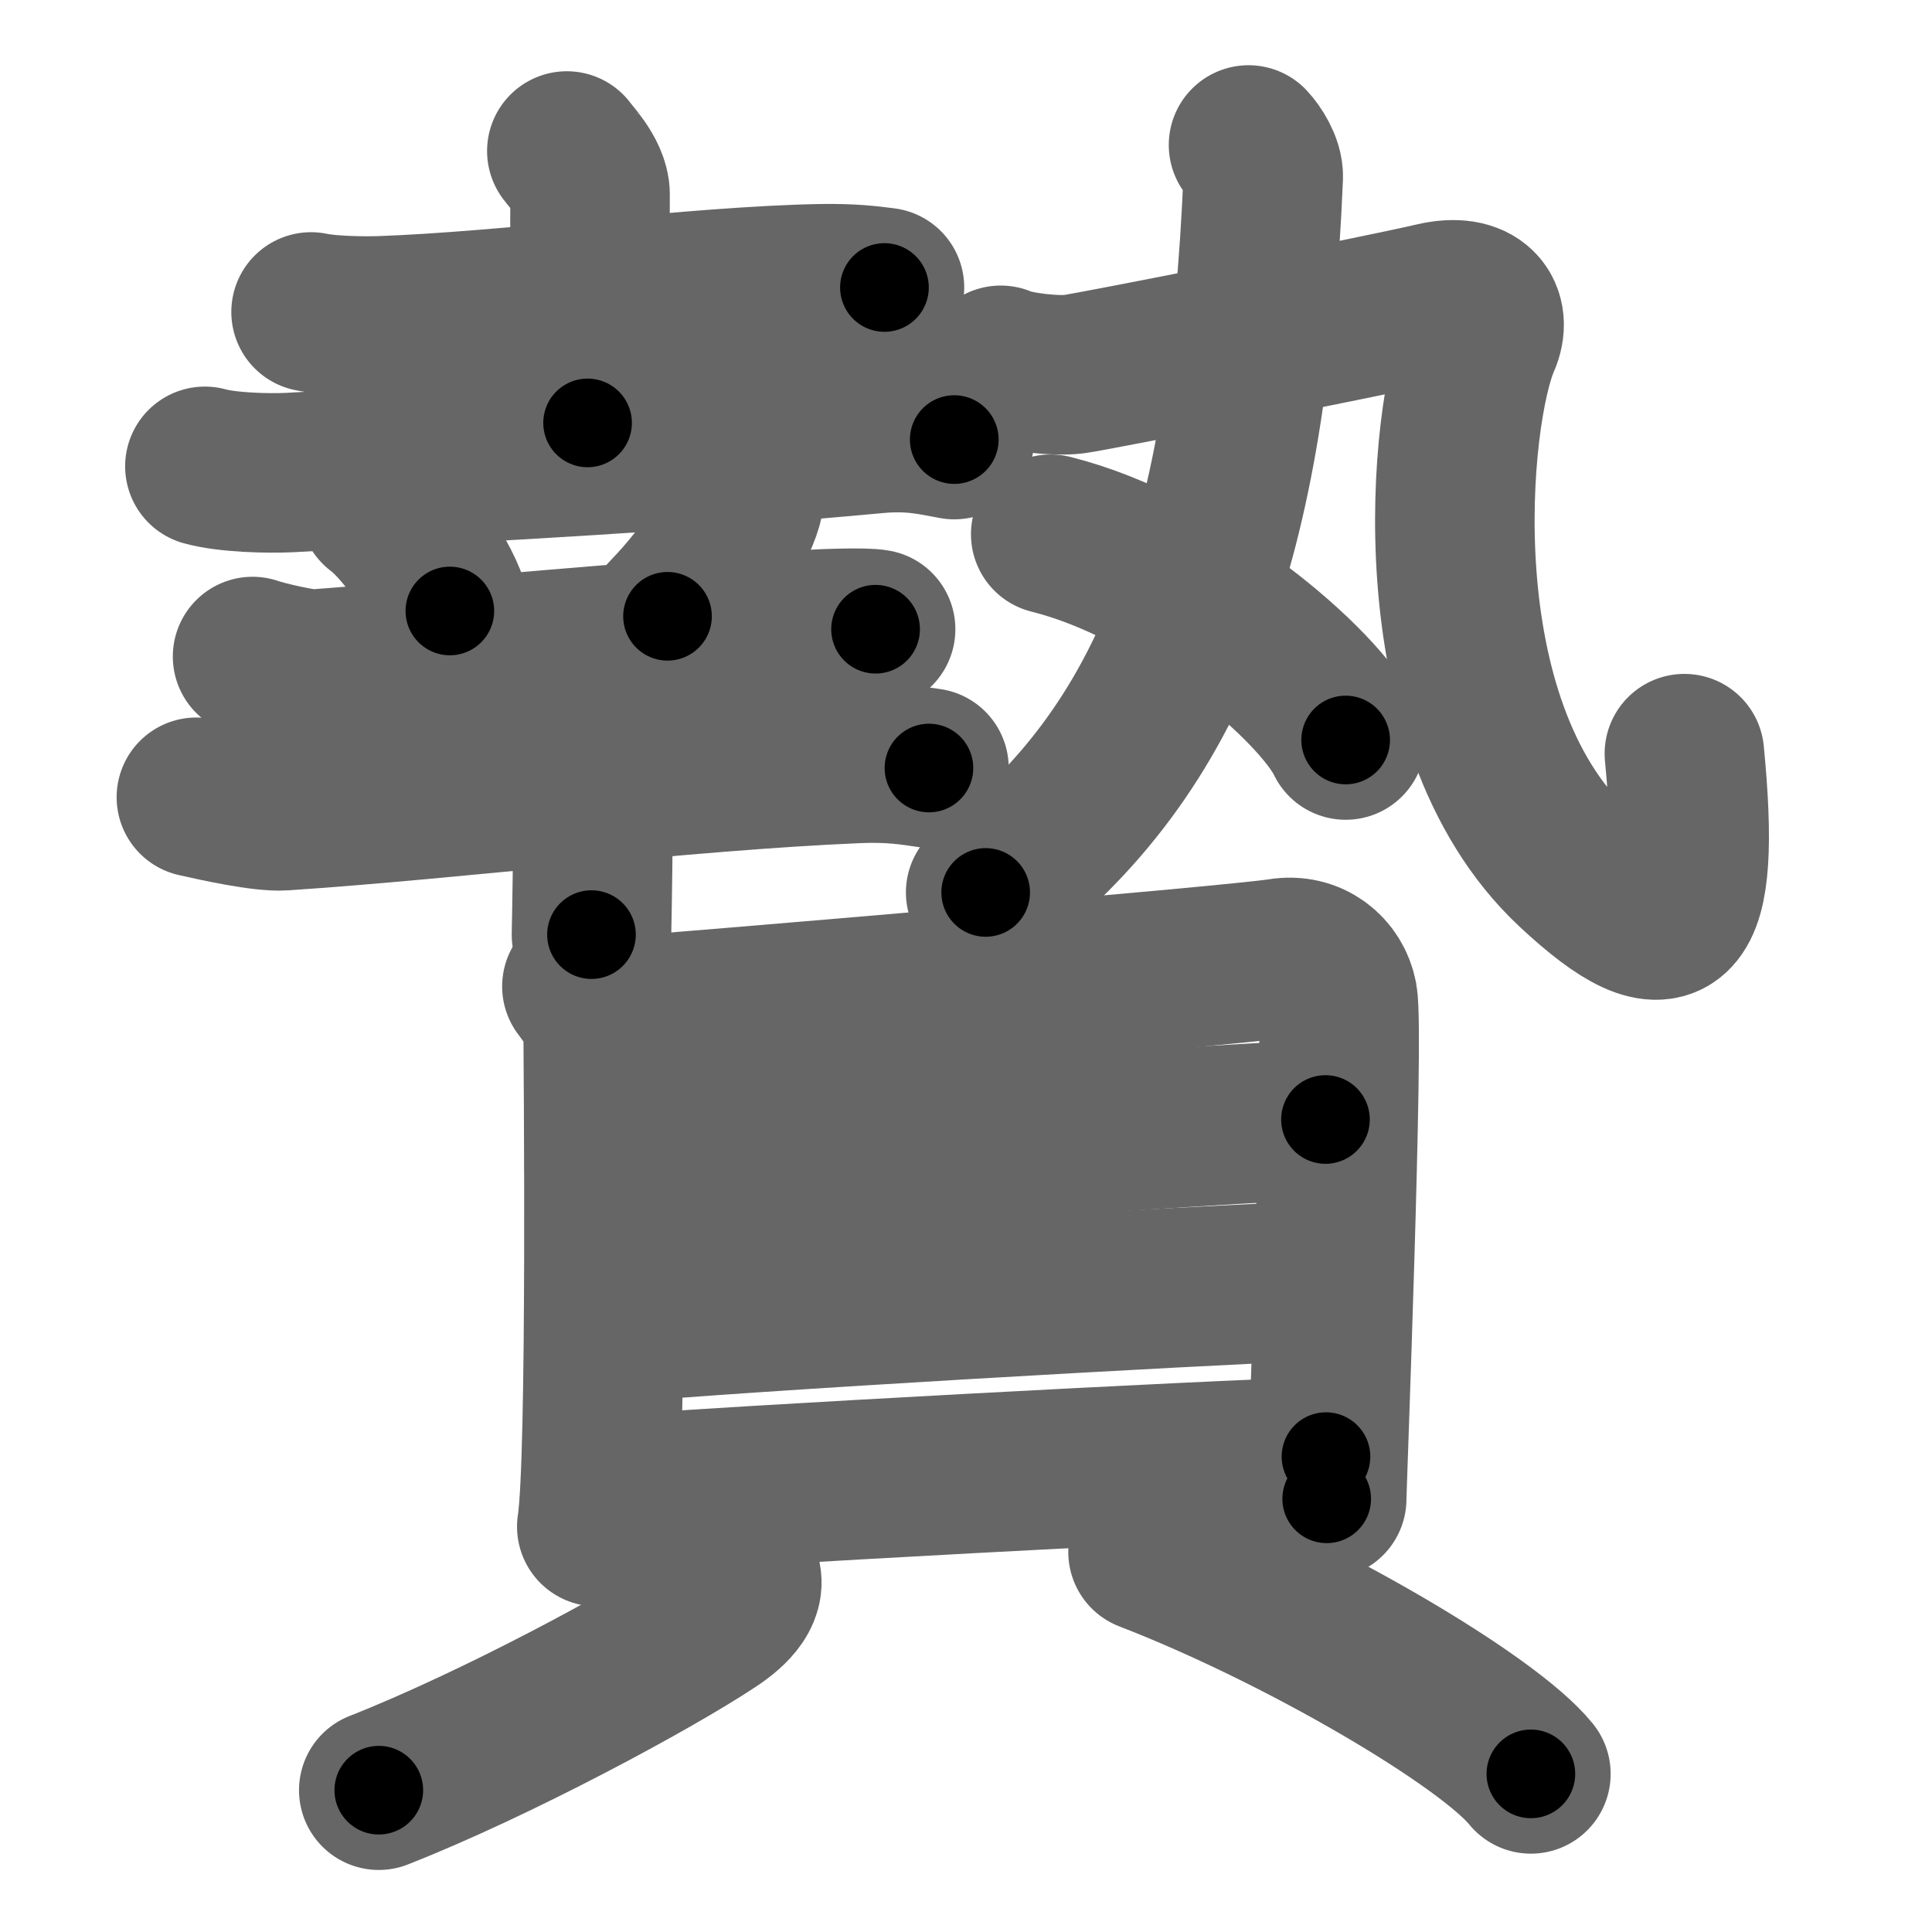<svg xmlns="http://www.w3.org/2000/svg" width="109" height="109" viewBox="0 0 109 109" id="8d04"><g fill="none" stroke="#666" stroke-width="9" stroke-linecap="round" stroke-linejoin="round"><g><g><g><g><g><path d="M17.55,17.6c1.02,0.22,2.88,0.25,3.9,0.22c7.23-0.25,17.89-1.69,24.89-1.81c1.7-0.03,2.71,0.1,3.56,0.21" /><path d="M31.98,8.52c0.09,0.17,1.31,1.38,1.31,2.44c0,6.95-0.14,11.15-0.14,12.9" /><path d="M11.56,26.31c1.25,0.35,3.54,0.41,4.79,0.35c11.9-0.66,21.9-1.16,33.11-2.2c2.08-0.19,3.33,0.16,4.38,0.34" /></g><path d="M21.39,28.63c1.41,1.03,3.64,4.24,3.99,5.84" /><path d="M41.99,27.53c0.01,0.16,0.02,0.41-0.02,0.64c-0.27,1.34-1.81,4.02-4.31,6.6" /></g><g><path d="M14.25,37.04c0.65,0.23,2.87,0.75,3.52,0.71C24.5,37.25,38,36,45.53,35.53c1.07-0.07,3.33-0.14,3.87-0.03" /><g><path d="M11.08,44.98c1.15,0.26,3.76,0.84,4.9,0.76c9.65-0.64,22.53-2.26,32.41-2.67c1.91-0.08,3.06,0.12,4.02,0.26" /><path d="M32.39,37.01c0.33,0.24,1.02,1.32,1.09,1.8c0.07,0.48-0.04,10.93-0.11,13.92" /></g></g></g><g><g><path d="M70.44,8.18c0.34,0.36,0.85,1.15,0.83,1.8c-0.87,20.58-5.01,32.27-15.66,40.37" /><g><path d="M56.46,20.61c0.83,0.38,3.09,0.63,4.12,0.5c1.04-0.13,17.09-3.3,20.35-4.06c2.39-0.56,3.23,0.72,2.6,2.15c-1.78,4.06-3.53,21.56,5.26,29.78c5.68,5.31,7.21,3.53,6.24-6.46" /></g></g><g><path d="M59.28,30.14c7.49,1.87,15.17,8.54,16.64,11.61" /></g></g></g><g><g><path d="M32.83,55.65c0.49,0.65,1.2,1.63,1.2,2.52c0,0.89,0.23,24.22-0.36,27.96" /><path d="M34.85,57.36c2.77-0.19,34.89-2.89,37.39-3.3c1.68-0.28,2.97,0.81,3.23,2.22c0.37,2-0.62,27.61-0.62,28.28" /><path d="M34.09,65.83c5.18-0.41,36.25-2.54,40.69-2.67" /><path d="M34.32,74.68c7.81-0.72,32.22-2.1,40.5-2.44" /><path d="M33.96,84.38c7.81-0.59,33.73-1.99,40.85-2.2" /></g><g><path d="M41.69,88.68c0.56,1.01-0.42,2-1.53,2.73c-3.34,2.22-12.11,6.96-18.79,9.59" /><path d="M64.77,87.56c8.8,3.4,19.2,9.55,21.6,12.52" /></g></g></g></g><g fill="none" stroke="#000" stroke-width="5" stroke-linecap="round" stroke-linejoin="round"><g><g><g><g><g><path d="M17.55,17.6c1.02,0.22,2.88,0.25,3.9,0.22c7.23-0.25,17.89-1.69,24.89-1.81c1.7-0.03,2.71,0.1,3.56,0.21" stroke-dasharray="32.44" stroke-dashoffset="32.44"><animate id="0" attributeName="stroke-dashoffset" values="32.44;0" dur="0.32s" fill="freeze" begin="0s;8d04.click" /></path><path d="M31.98,8.52c0.09,0.17,1.31,1.38,1.31,2.44c0,6.95-0.14,11.15-0.14,12.9" stroke-dasharray="15.72" stroke-dashoffset="15.72"><animate attributeName="stroke-dashoffset" values="15.72" fill="freeze" begin="8d04.click" /><animate id="1" attributeName="stroke-dashoffset" values="15.72;0" dur="0.16s" fill="freeze" begin="0.end" /></path><path d="M11.56,26.31c1.25,0.35,3.54,0.41,4.79,0.35c11.9-0.66,21.9-1.16,33.11-2.2c2.08-0.19,3.33,0.16,4.38,0.34" stroke-dasharray="42.41" stroke-dashoffset="42.41"><animate attributeName="stroke-dashoffset" values="42.41" fill="freeze" begin="8d04.click" /><animate id="2" attributeName="stroke-dashoffset" values="42.41;0" dur="0.42s" fill="freeze" begin="1.end" /></path></g><path d="M21.39,28.63c1.41,1.03,3.64,4.24,3.99,5.84" stroke-dasharray="7.16" stroke-dashoffset="7.16"><animate attributeName="stroke-dashoffset" values="7.16" fill="freeze" begin="8d04.click" /><animate id="3" attributeName="stroke-dashoffset" values="7.16;0" dur="0.07s" fill="freeze" begin="2.end" /></path><path d="M41.99,27.53c0.01,0.16,0.02,0.41-0.02,0.64c-0.27,1.34-1.81,4.02-4.31,6.6" stroke-dasharray="8.6" stroke-dashoffset="8.6"><animate attributeName="stroke-dashoffset" values="8.6" fill="freeze" begin="8d04.click" /><animate id="4" attributeName="stroke-dashoffset" values="8.6;0" dur="0.09s" fill="freeze" begin="3.end" /></path></g><g><path d="M14.25,37.04c0.65,0.23,2.87,0.75,3.52,0.71C24.5,37.25,38,36,45.53,35.53c1.07-0.07,3.33-0.14,3.87-0.03" stroke-dasharray="35.32" stroke-dashoffset="35.32"><animate attributeName="stroke-dashoffset" values="35.32" fill="freeze" begin="8d04.click" /><animate id="5" attributeName="stroke-dashoffset" values="35.32;0" dur="0.35s" fill="freeze" begin="4.end" /></path><g><path d="M11.08,44.98c1.15,0.26,3.76,0.84,4.9,0.76c9.65-0.64,22.53-2.26,32.41-2.67c1.91-0.08,3.06,0.12,4.02,0.26" stroke-dasharray="41.53" stroke-dashoffset="41.53"><animate attributeName="stroke-dashoffset" values="41.53" fill="freeze" begin="8d04.click" /><animate id="6" attributeName="stroke-dashoffset" values="41.53;0" dur="0.42s" fill="freeze" begin="5.end" /></path><path d="M32.39,37.01c0.33,0.24,1.02,1.32,1.09,1.8c0.07,0.48-0.04,10.93-0.11,13.92" stroke-dasharray="16.05" stroke-dashoffset="16.05"><animate attributeName="stroke-dashoffset" values="16.05" fill="freeze" begin="8d04.click" /><animate id="7" attributeName="stroke-dashoffset" values="16.05;0" dur="0.16s" fill="freeze" begin="6.end" /></path></g></g></g><g><g><path d="M70.44,8.18c0.34,0.36,0.85,1.15,0.83,1.8c-0.87,20.58-5.01,32.27-15.66,40.37" stroke-dasharray="46.91" stroke-dashoffset="46.91"><animate attributeName="stroke-dashoffset" values="46.91" fill="freeze" begin="8d04.click" /><animate id="8" attributeName="stroke-dashoffset" values="46.91;0" dur="0.47s" fill="freeze" begin="7.end" /></path><g><path d="M56.46,20.61c0.83,0.38,3.09,0.63,4.12,0.5c1.04-0.13,17.09-3.3,20.35-4.06c2.39-0.56,3.23,0.72,2.6,2.15c-1.78,4.06-3.53,21.56,5.26,29.78c5.68,5.31,7.21,3.53,6.24-6.46" stroke-dasharray="76.88" stroke-dashoffset="76.88"><animate attributeName="stroke-dashoffset" values="76.88" fill="freeze" begin="8d04.click" /><animate id="9" attributeName="stroke-dashoffset" values="76.88;0" dur="0.58s" fill="freeze" begin="8.end" /></path></g></g><g><path d="M59.28,30.14c7.49,1.87,15.17,8.54,16.64,11.61" stroke-dasharray="20.7" stroke-dashoffset="20.7"><animate attributeName="stroke-dashoffset" values="20.7" fill="freeze" begin="8d04.click" /><animate id="10" attributeName="stroke-dashoffset" values="20.7;0" dur="0.21s" fill="freeze" begin="9.end" /></path></g></g></g><g><g><path d="M32.83,55.65c0.49,0.65,1.2,1.63,1.2,2.52c0,0.89,0.23,24.22-0.36,27.96" stroke-dasharray="30.81" stroke-dashoffset="30.81"><animate attributeName="stroke-dashoffset" values="30.81" fill="freeze" begin="8d04.click" /><animate id="11" attributeName="stroke-dashoffset" values="30.81;0" dur="0.31s" fill="freeze" begin="10.end" /></path><path d="M34.85,57.36c2.77-0.19,34.89-2.89,37.39-3.3c1.68-0.28,2.97,0.81,3.23,2.22c0.37,2-0.62,27.61-0.62,28.28" stroke-dasharray="70.19" stroke-dashoffset="70.19"><animate attributeName="stroke-dashoffset" values="70.19" fill="freeze" begin="8d04.click" /><animate id="12" attributeName="stroke-dashoffset" values="70.19;0" dur="0.53s" fill="freeze" begin="11.end" /></path><path d="M34.09,65.83c5.18-0.41,36.25-2.54,40.69-2.67" stroke-dasharray="40.78" stroke-dashoffset="40.78"><animate attributeName="stroke-dashoffset" values="40.78" fill="freeze" begin="8d04.click" /><animate id="13" attributeName="stroke-dashoffset" values="40.78;0" dur="0.41s" fill="freeze" begin="12.end" /></path><path d="M34.32,74.68c7.81-0.72,32.22-2.1,40.5-2.44" stroke-dasharray="40.58" stroke-dashoffset="40.58"><animate attributeName="stroke-dashoffset" values="40.58" fill="freeze" begin="8d04.click" /><animate id="14" attributeName="stroke-dashoffset" values="40.58;0" dur="0.41s" fill="freeze" begin="13.end" /></path><path d="M33.96,84.38c7.81-0.59,33.73-1.99,40.85-2.2" stroke-dasharray="40.91" stroke-dashoffset="40.91"><animate attributeName="stroke-dashoffset" values="40.91" fill="freeze" begin="8d04.click" /><animate id="15" attributeName="stroke-dashoffset" values="40.91;0" dur="0.41s" fill="freeze" begin="14.end" /></path></g><g><path d="M41.69,88.68c0.56,1.01-0.42,2-1.53,2.73c-3.34,2.22-12.11,6.96-18.79,9.59" stroke-dasharray="24.57" stroke-dashoffset="24.57"><animate attributeName="stroke-dashoffset" values="24.57" fill="freeze" begin="8d04.click" /><animate id="16" attributeName="stroke-dashoffset" values="24.57;0" dur="0.25s" fill="freeze" begin="15.end" /></path><path d="M64.77,87.56c8.8,3.4,19.2,9.55,21.6,12.52" stroke-dasharray="25.11" stroke-dashoffset="25.11"><animate attributeName="stroke-dashoffset" values="25.11" fill="freeze" begin="8d04.click" /><animate id="17" attributeName="stroke-dashoffset" values="25.11;0" dur="0.25s" fill="freeze" begin="16.end" /></path></g></g></g></g></svg>